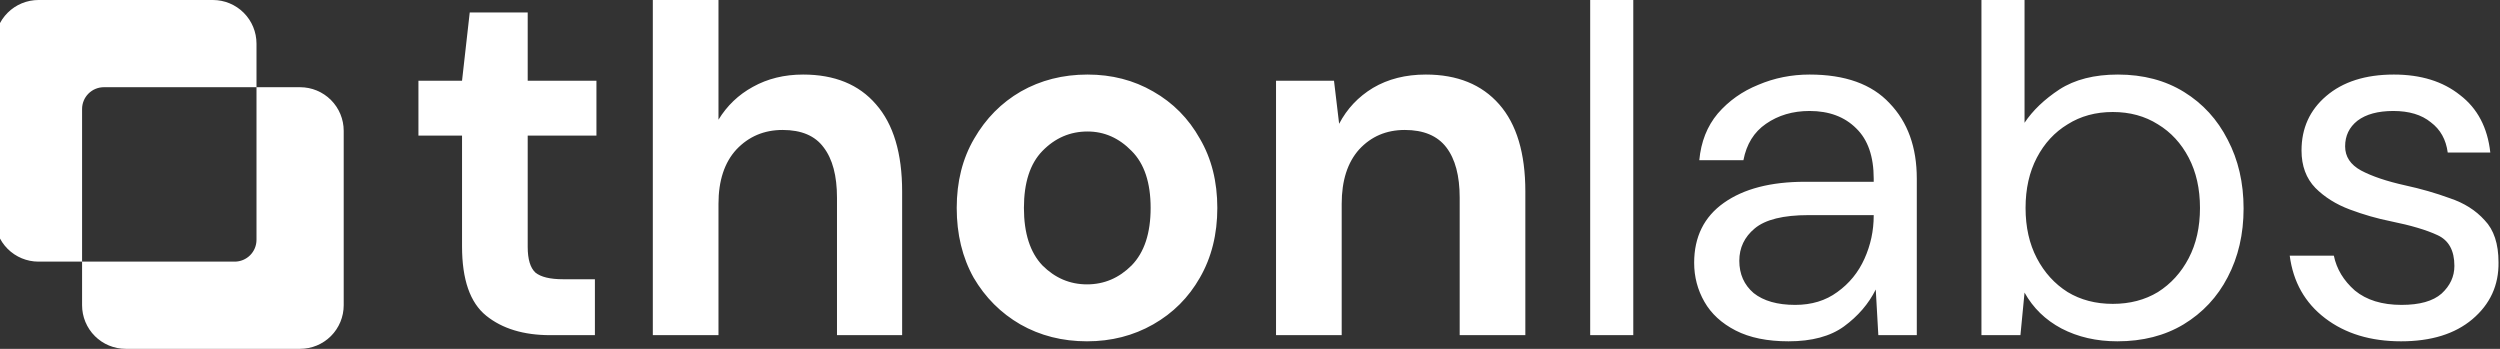 <svg width="731" height="102" viewBox="0 0 731 102" fill="none" xmlns="http://www.w3.org/2000/svg">
<rect x="0" y="0" width="731" height="102" fill="#333333" stroke="none"/>
<g clip-path="url(#clip0_885_243)">
<path d="M160.9 98C153.1 98 146.85 96.1 142.15 92.3C137.45 88.5 135.1 81.75 135.1 72.05V39.65H122.35V23.6H135.1L137.35 3.65H154.3V23.6H174.4V39.65H154.3V72.2C154.3 75.8 155.05 78.3 156.55 79.7C158.15 81 160.85 81.65 164.65 81.65H173.95V98H160.9ZM190.885 98V-10H210.085V35C212.585 30.9 215.935 27.7 220.135 25.4C224.435 23 229.335 21.8 234.835 21.8C244.035 21.8 251.135 24.7 256.135 30.5C261.235 36.3 263.785 44.8 263.785 56V98H244.735V57.8C244.735 51.4 243.435 46.5 240.835 43.1C238.335 39.7 234.335 38 228.835 38C223.435 38 218.935 39.9 215.335 43.7C211.835 47.5 210.085 52.8 210.085 59.6V98H190.885ZM317.845 99.8C310.645 99.8 304.145 98.15 298.345 94.85C292.645 91.55 288.095 87 284.695 81.2C281.395 75.3 279.745 68.5 279.745 60.8C279.745 53.1 281.445 46.35 284.845 40.55C288.245 34.65 292.795 30.05 298.495 26.75C304.295 23.45 310.795 21.8 317.995 21.8C325.095 21.8 331.495 23.45 337.195 26.75C342.995 30.05 347.545 34.65 350.845 40.55C354.245 46.35 355.945 53.1 355.945 60.8C355.945 68.5 354.245 75.3 350.845 81.2C347.545 87 342.995 91.55 337.195 94.85C331.395 98.15 324.945 99.8 317.845 99.8ZM317.845 83.15C322.845 83.15 327.195 81.3 330.895 77.6C334.595 73.8 336.445 68.2 336.445 60.8C336.445 53.4 334.595 47.85 330.895 44.15C327.195 40.35 322.895 38.45 317.995 38.45C312.895 38.45 308.495 40.35 304.795 44.15C301.195 47.85 299.395 53.4 299.395 60.8C299.395 68.2 301.195 73.8 304.795 77.6C308.495 81.3 312.845 83.15 317.845 83.15ZM373.111 98V23.6H390.061L391.561 36.2C393.861 31.8 397.161 28.3 401.461 25.7C405.861 23.1 411.011 21.8 416.911 21.8C426.111 21.8 433.261 24.7 438.361 30.5C443.461 36.3 446.011 44.8 446.011 56V98H426.811V57.8C426.811 51.4 425.511 46.5 422.911 43.1C420.311 39.7 416.261 38 410.761 38C405.361 38 400.911 39.9 397.411 43.7C394.011 47.5 392.311 52.8 392.311 59.6V98H373.111ZM464.971 98V-10H477.571V98H464.971ZM522.973 99.8C516.773 99.8 511.623 98.75 507.523 96.65C503.423 94.55 500.373 91.75 498.373 88.25C496.373 84.75 495.373 80.95 495.373 76.85C495.373 69.25 498.273 63.4 504.073 59.3C509.873 55.2 517.773 53.15 527.773 53.15H547.873V52.25C547.873 45.75 546.173 40.85 542.773 37.55C539.373 34.15 534.823 32.45 529.123 32.45C524.223 32.45 519.973 33.7 516.373 36.2C512.873 38.6 510.673 42.15 509.773 46.85H496.873C497.373 41.45 499.173 36.9 502.273 33.2C505.473 29.5 509.423 26.7 514.123 24.8C518.823 22.8 523.823 21.8 529.123 21.8C539.523 21.8 547.323 24.6 552.523 30.2C557.823 35.7 560.473 43.05 560.473 52.25V98H549.223L548.473 84.65C546.373 88.85 543.273 92.45 539.173 95.45C535.173 98.35 529.773 99.8 522.973 99.8ZM524.923 89.15C529.723 89.15 533.823 87.9 537.223 85.4C540.723 82.9 543.373 79.65 545.173 75.65C546.973 71.65 547.873 67.45 547.873 63.05V62.9H528.823C521.423 62.9 516.173 64.2 513.073 66.8C510.073 69.3 508.573 72.45 508.573 76.25C508.573 80.15 509.973 83.3 512.773 85.7C515.673 88 519.723 89.15 524.923 89.15ZM619.125 99.8C613.025 99.8 607.575 98.55 602.775 96.05C598.075 93.55 594.475 90.05 591.975 85.55L590.775 98H579.375V-10H591.975V35.9C594.375 32.3 597.775 29.05 602.175 26.15C606.675 23.25 612.375 21.8 619.275 21.8C626.675 21.8 633.125 23.5 638.625 26.9C644.125 30.3 648.375 34.95 651.375 40.85C654.475 46.75 656.025 53.45 656.025 60.95C656.025 68.45 654.475 75.15 651.375 81.05C648.375 86.85 644.075 91.45 638.475 94.85C632.975 98.15 626.525 99.8 619.125 99.8ZM617.775 88.85C622.775 88.85 627.175 87.7 630.975 85.4C634.775 83 637.775 79.7 639.975 75.5C642.175 71.3 643.275 66.4 643.275 60.8C643.275 55.2 642.175 50.3 639.975 46.1C637.775 41.9 634.775 38.65 630.975 36.35C627.175 33.95 622.775 32.75 617.775 32.75C612.775 32.75 608.375 33.95 604.575 36.35C600.775 38.65 597.775 41.9 595.575 46.1C593.375 50.3 592.275 55.2 592.275 60.8C592.275 66.4 593.375 71.3 595.575 75.5C597.775 79.7 600.775 83 604.575 85.4C608.375 87.7 612.775 88.85 617.775 88.85ZM702.065 99.8C693.165 99.8 685.765 97.55 679.865 93.05C673.965 88.55 670.515 82.45 669.515 74.75H682.415C683.215 78.65 685.265 82.05 688.565 84.95C691.965 87.75 696.515 89.15 702.215 89.15C707.515 89.15 711.415 88.05 713.915 85.85C716.415 83.55 717.665 80.85 717.665 77.75C717.665 73.25 716.015 70.25 712.715 68.75C709.515 67.25 704.965 65.9 699.065 64.7C695.065 63.9 691.065 62.75 687.065 61.25C683.065 59.75 679.715 57.65 677.015 54.95C674.315 52.15 672.965 48.5 672.965 44C672.965 37.5 675.365 32.2 680.165 28.1C685.065 23.9 691.665 21.8 699.965 21.8C707.865 21.8 714.315 23.8 719.315 27.8C724.415 31.7 727.365 37.3 728.165 44.6H715.715C715.215 40.8 713.565 37.85 710.765 35.75C708.065 33.55 704.415 32.45 699.815 32.45C695.315 32.45 691.815 33.4 689.315 35.3C686.915 37.2 685.715 39.7 685.715 42.8C685.715 45.8 687.265 48.15 690.365 49.85C693.565 51.55 697.865 53 703.265 54.2C707.865 55.2 712.215 56.45 716.315 57.95C720.515 59.35 723.915 61.5 726.515 64.4C729.215 67.2 730.565 71.3 730.565 76.7C730.665 83.4 728.115 88.95 722.915 93.35C717.815 97.65 710.865 99.8 702.065 99.8Z" fill="white"/>
<g clip-path="url(#clip1_885_243)">
<path d="M-1.5 12.75C-1.5 9.368 -0.157 6.125 2.234 3.734C4.625 1.343 7.868 0 11.25 0L62.25 0C65.632 0 68.874 1.343 71.266 3.734C73.657 6.125 75 9.368 75 12.75V25.5H87.75C91.132 25.5 94.374 26.843 96.766 29.234C99.157 31.625 100.5 34.868 100.5 38.25V89.25C100.5 92.632 99.157 95.874 96.766 98.266C94.374 100.657 91.132 102 87.75 102H36.75C33.368 102 30.125 100.657 27.734 98.266C25.343 95.874 24 92.632 24 89.25V76.5H11.25C7.868 76.5 4.625 75.157 2.234 72.766C-0.157 70.374 -1.5 67.132 -1.5 63.75V12.75ZM75 25.5H30.375C28.684 25.5 27.063 26.172 25.867 27.367C24.672 28.563 24 30.184 24 31.875V76.5H68.625C70.316 76.5 71.937 75.828 73.133 74.633C74.328 73.437 75 71.816 75 70.125V25.5Z" fill="white"/>
</g>
</g>
<defs>
<clipPath id="clip0_885_243">
<rect width="731" height="102" fill="white"/>
</clipPath>
<clipPath id="clip1_885_243">
<rect width="102" height="102" fill="white" transform="translate(-1.5)"/>
</clipPath>
</defs>
</svg>
